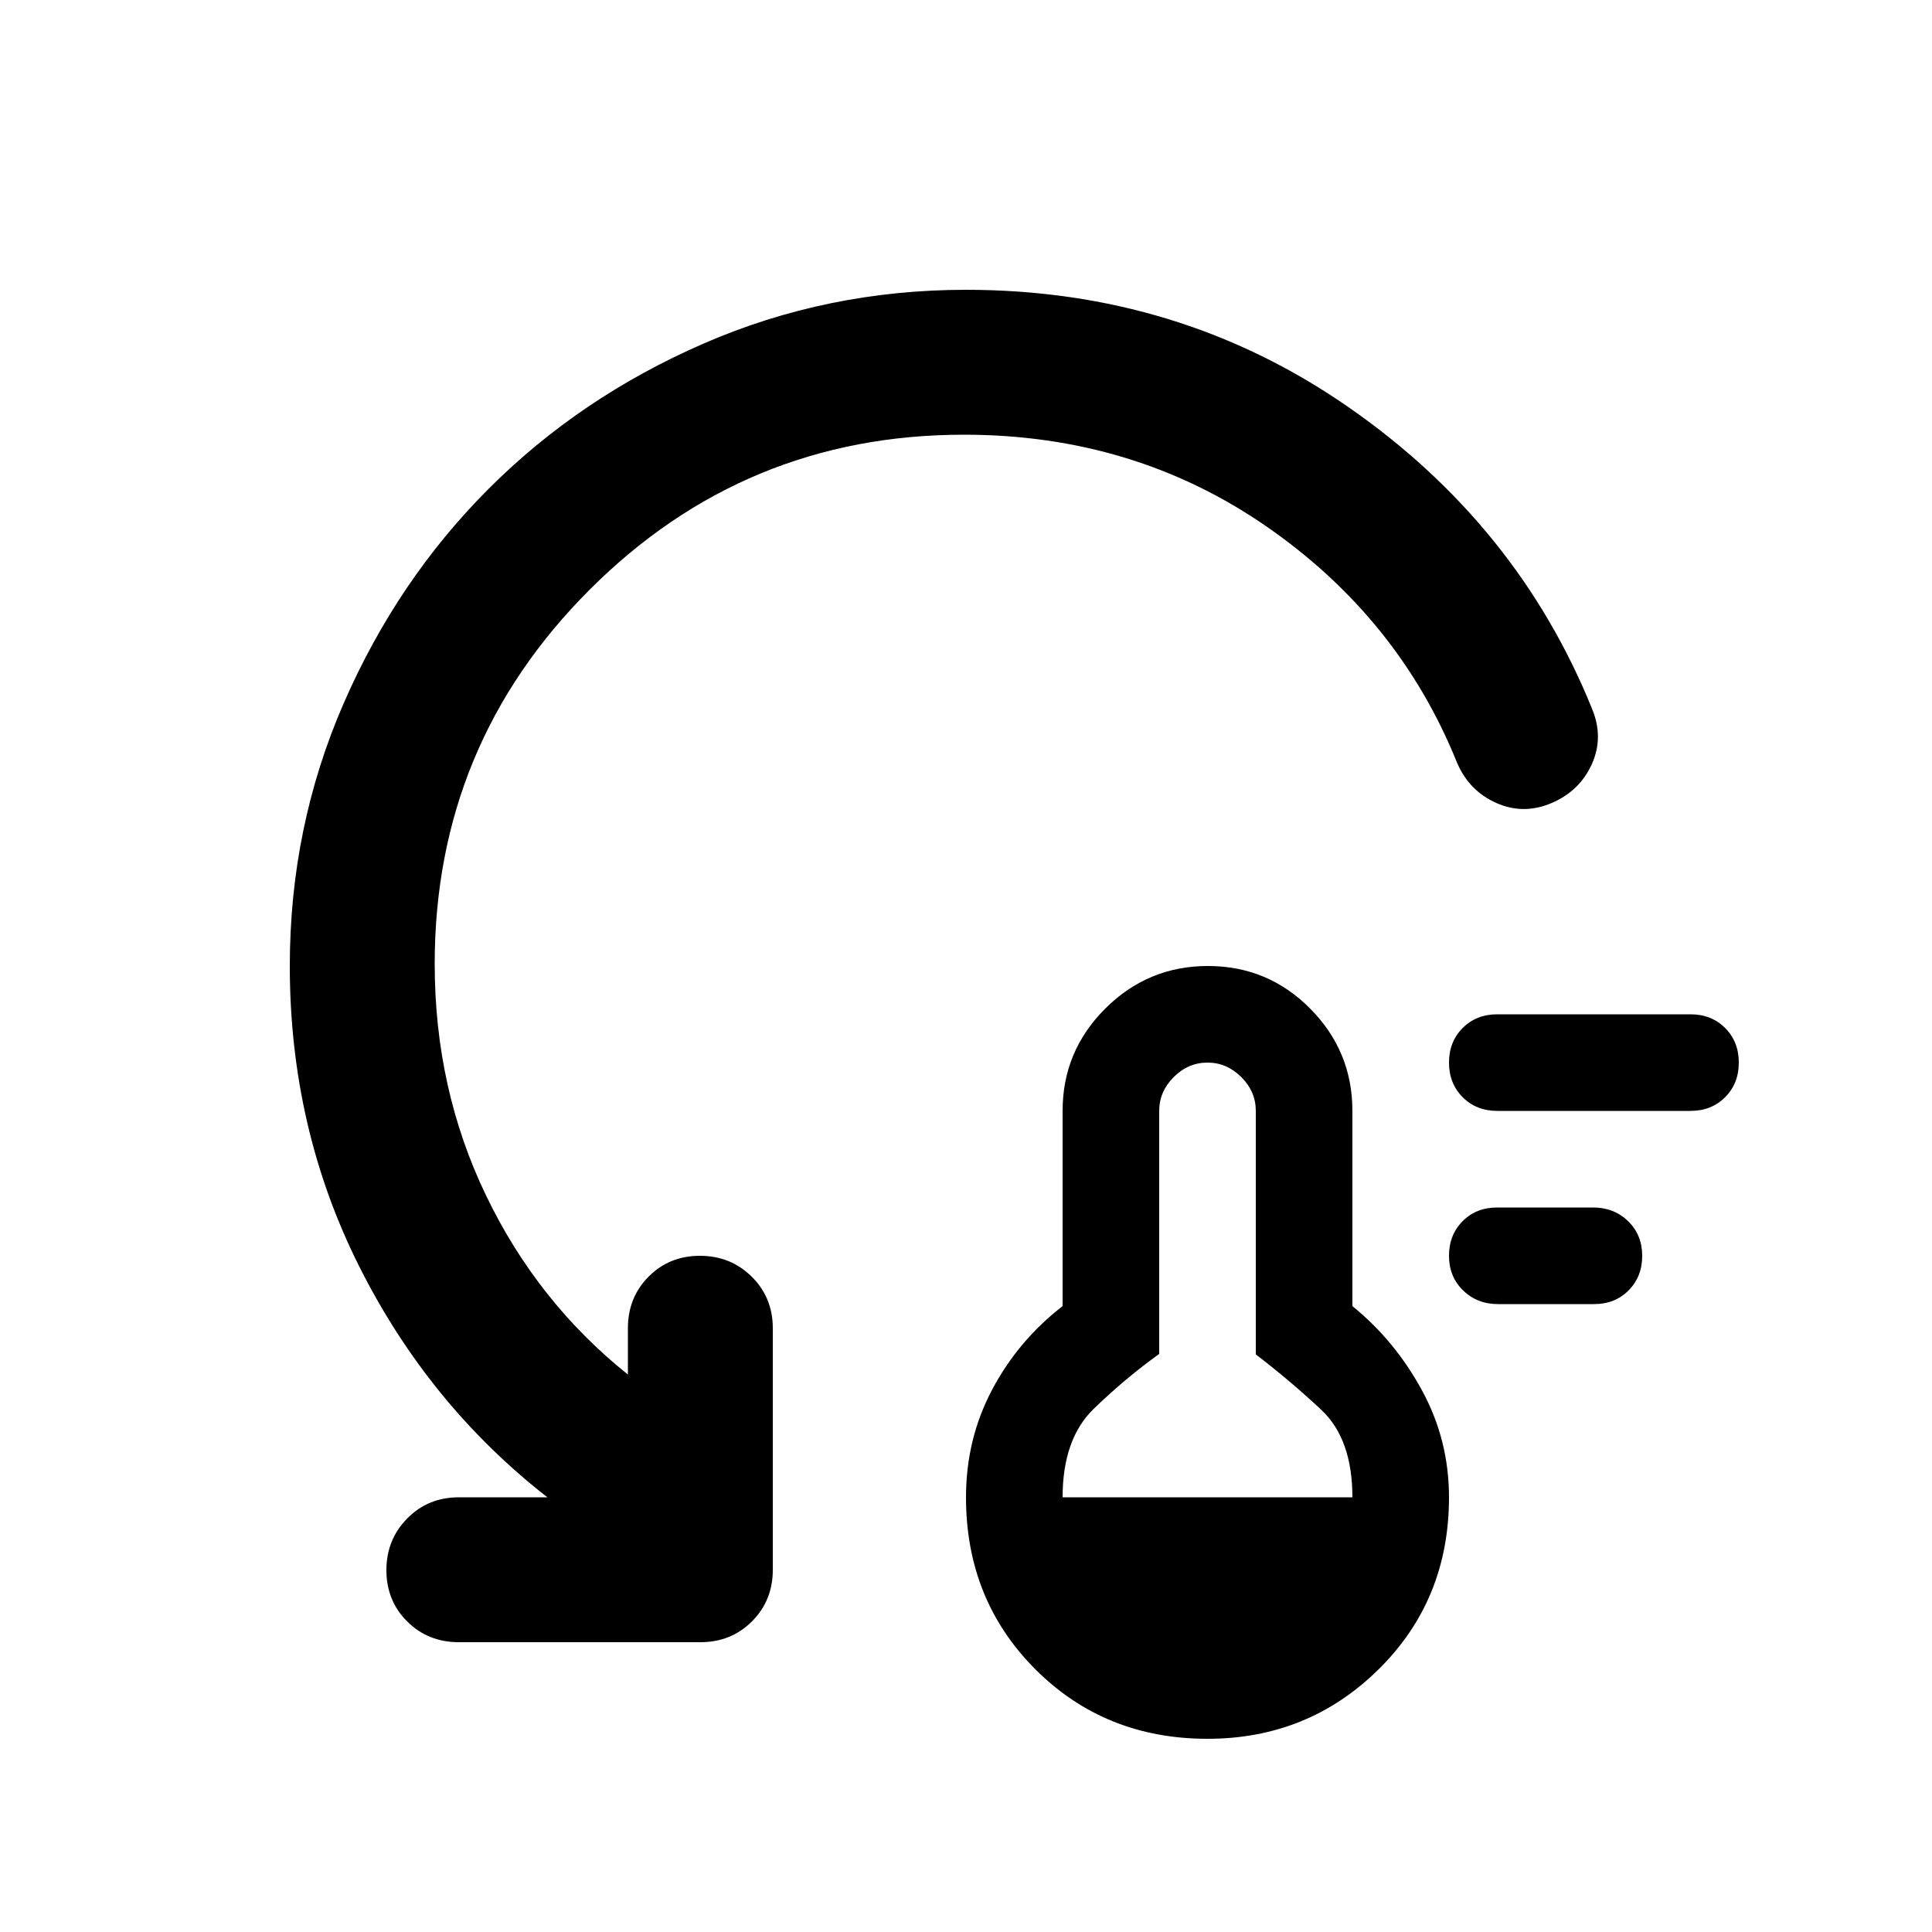 <svg xmlns="http://www.w3.org/2000/svg" height="20" viewBox="0 -960 960 960" width="20"><path d="M600-96q-51 0-85.5-34.5T480-216q0-29 13-53.5t35-41.5v-97q0-29.7 21.21-50.85 21.21-21.15 51-21.15T651-458.85q21 21.15 21 50.85v97q21 17 34.5 41.72T720-216q0 51-35 85.5T600-96Zm-72-120h144q0-29-15.5-43.5T624-287v-121q0-9.6-7.2-16.8-7.2-7.2-16.8-7.2-9.6 0-16.8 7.2-7.2 7.2-7.2 16.8v120.75Q559-275 543.5-260T528-216Zm216.35-96Q734-312 727-318.8q-7-6.8-7-17.2 0-10.4 6.77-17.2 6.76-6.8 17.11-6.8h47.77q10.35 0 17.35 6.8 7 6.8 7 17.2 0 10.4-6.77 17.2-6.76 6.8-17.11 6.8h-47.77Zm-.35-96q-10.4 0-17.2-6.8-6.8-6.8-6.8-17.2 0-10.4 6.8-17.2 6.8-6.8 17.2-6.8h96q10.4 0 17.2 6.8 6.8 6.8 6.8 17.2 0 10.4-6.8 17.2-6.8 6.8-17.2 6.8h-96ZM479-744q-109 0-186 77t-77 186q0 62 25.5 115t70.5 89v-23q0-15.3 10.29-25.65Q332.58-336 347.79-336t25.71 10.35Q384-315.3 384-300v120q0 15.3-10.35 25.65Q363.3-144 348-144H228q-15.3 0-25.65-10.29Q192-164.58 192-179.79t10.35-25.71Q212.7-216 228-216h44q-59-46-93.5-114.72Q144-399.43 144-480q0-69 26.7-130.36 26.7-61.37 72.14-106.8 45.43-45.44 106.8-72.14Q411-816 480-816q106 0 189.95 58.24Q753.9-699.52 791-608q6 14.26 0 27.63T771.03-561q-13.97 6-27.5 0T724-581q-29-72-94.84-117.5T479-744Z"/></svg>